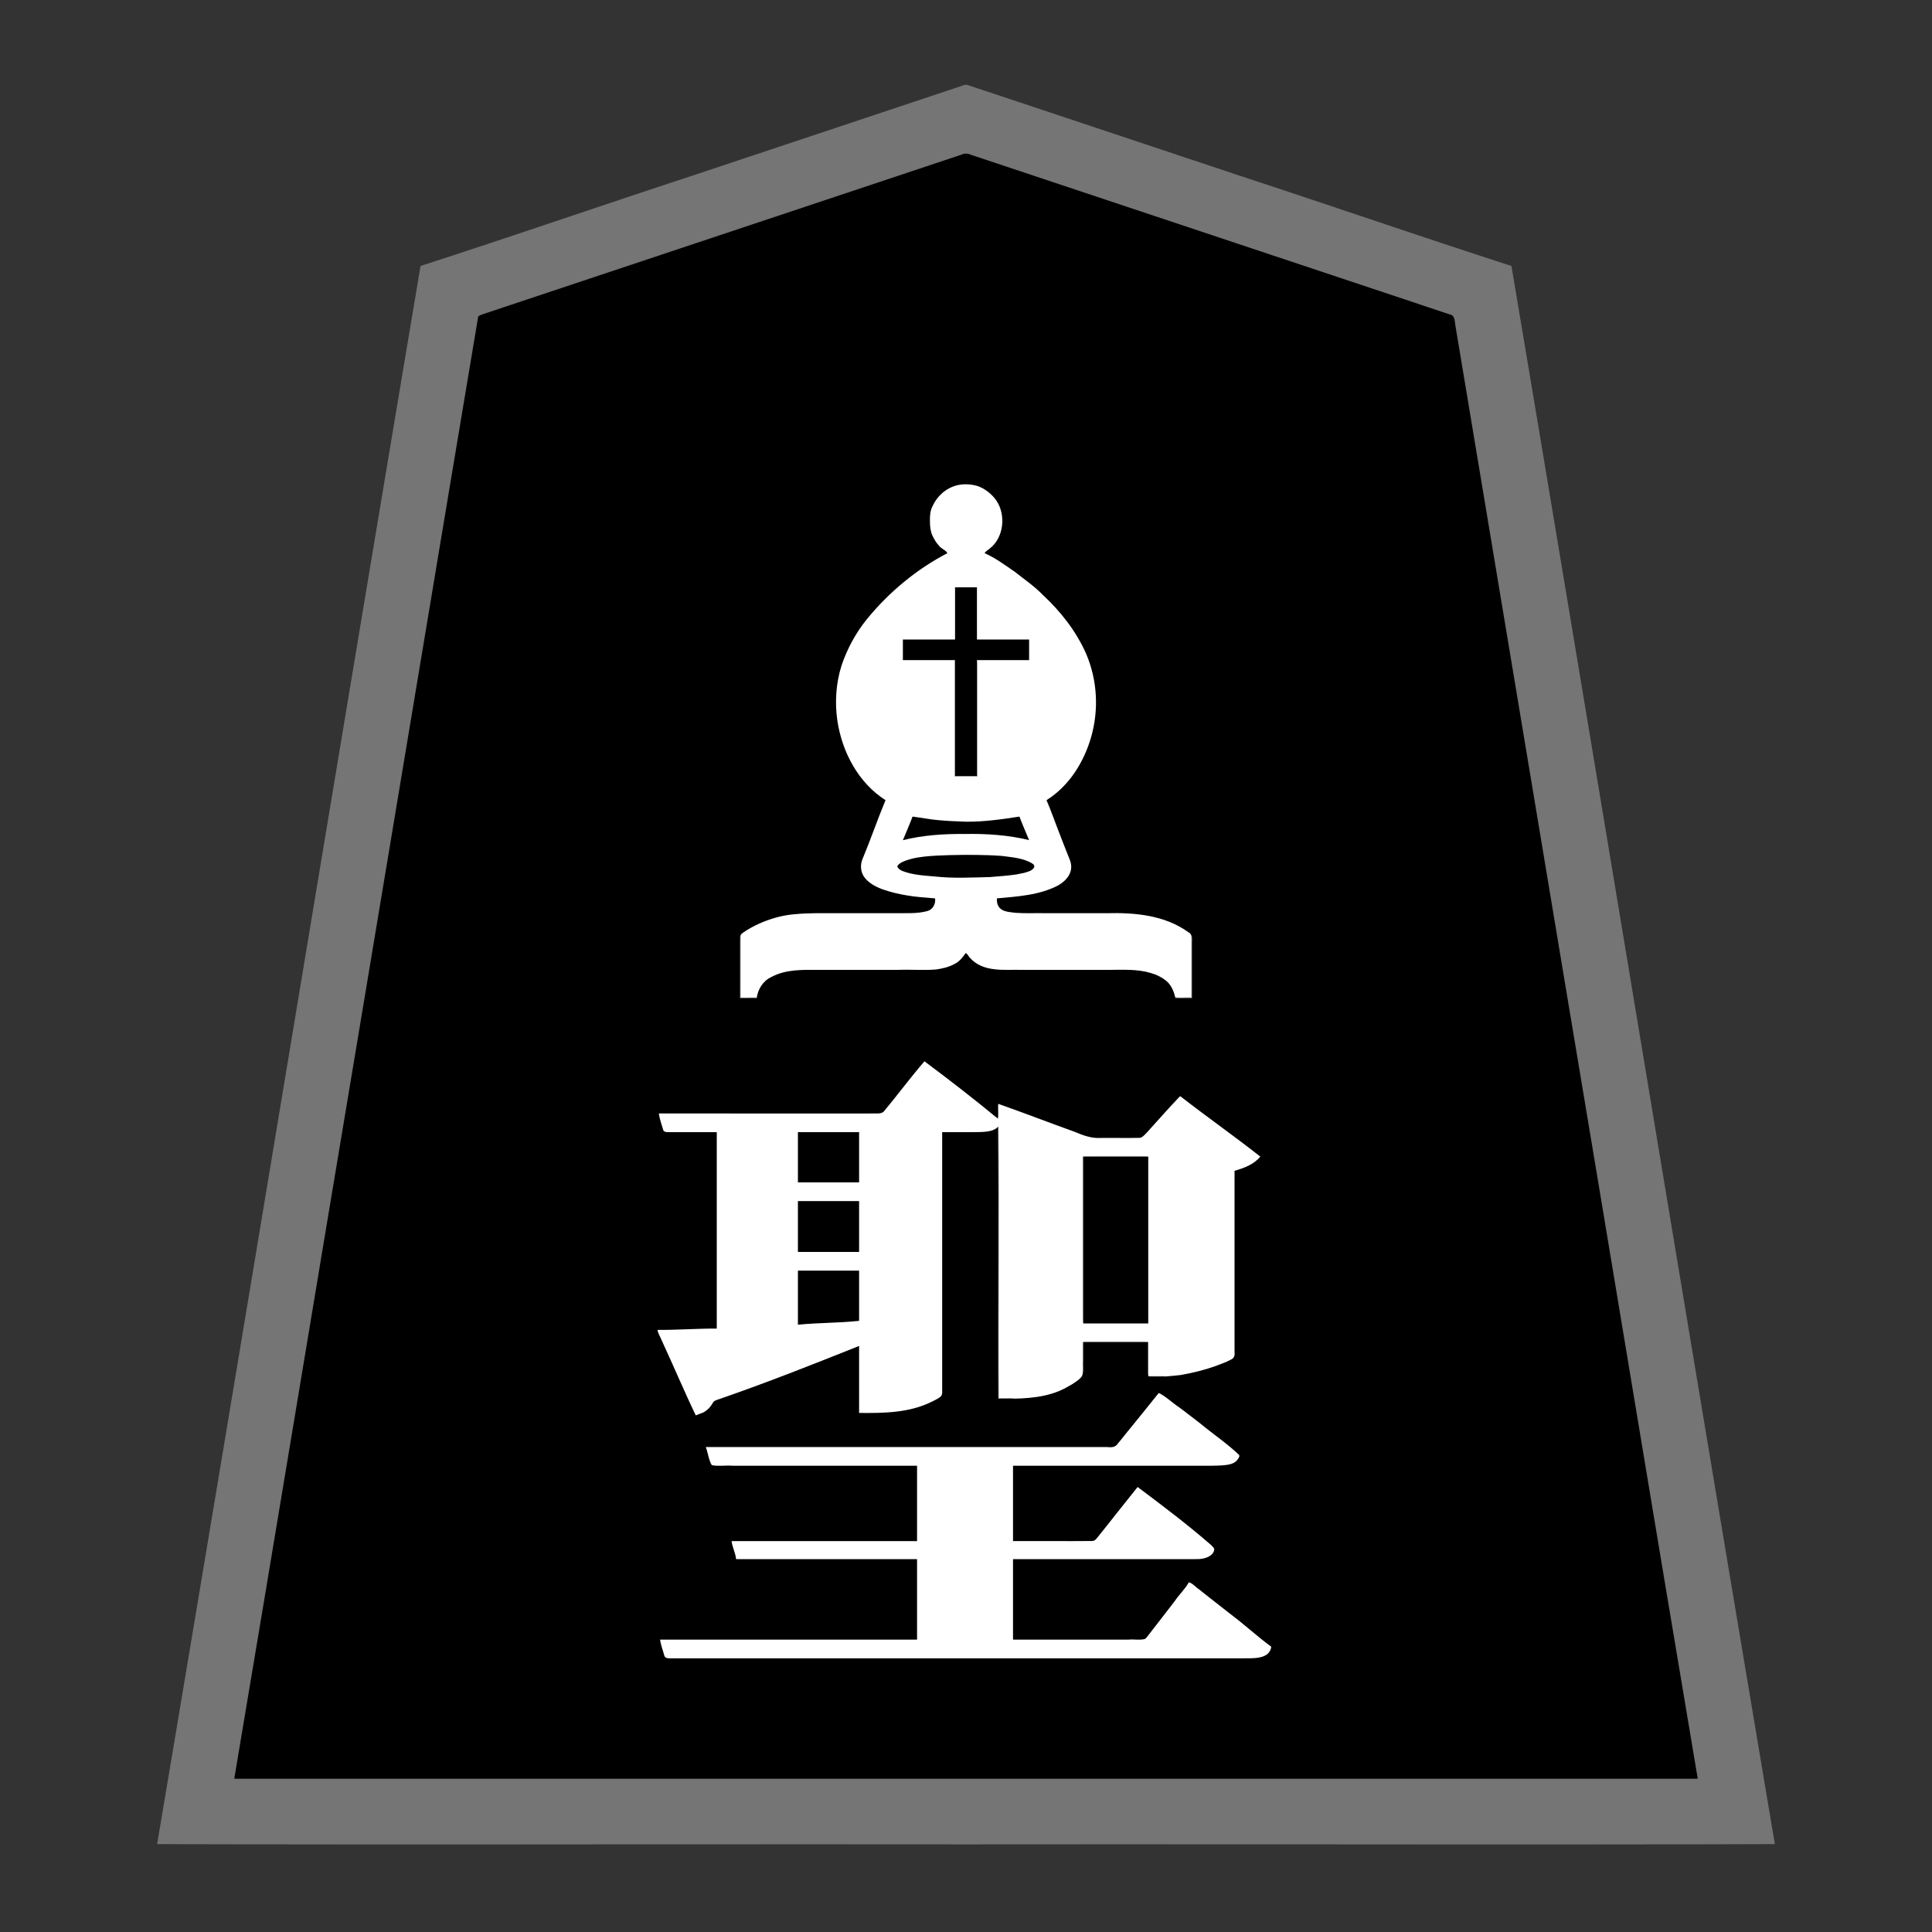 <svg xmlns="http://www.w3.org/2000/svg" width="3000" height="3000"><rect width="100%" height="100%" fill="#333333" stroke="none"/><path d="M244 2863.5c418.26 1.426 837.325-.26 1255.75.5 418.681-.76 837.643.926 1256.25-.5-137.483-816.352-271.828-1633.965-409-2450.5-141.513-45.746-282.358-94.352-423.703-140.74-105.839-35.248-211.646-70.575-317.47-105.817l-60-20a8496 8496 0 0 1-28.008-9.343c-4.68-1.543-9.347-3.083-13.982-4.729-5.086-2.015-9.193.742-14.014 2.193-139.528 46.49-279.049 93.006-418.557 139.507C931.703 319.858 792.72 367.853 653 413c-137.126 816.275-271.612 1634.71-409 2450.5m121-103c378.06 1.426 756.925-.26 1135.15.5 378.224-.76 756.71.926 1134.85-.5-76.741-453.454-151.165-908.013-227.36-1361.694-28.318-169.825-56.636-339.67-84.914-509.494-12.404-74.351-24.806-148.667-37.174-223.013-5.808-34.835-11.586-69.67-17.426-104.49-2.806-17.009-5.655-34.009-8.487-51.003-2.061-8.097-.64-19.437-9.177-21.482-131.865-43.994-263.778-87.9-395.636-131.881-115.321-38.443-230.674-76.858-345.973-115.337-10.828-4.817-25.392 3.12-38.034 6.794-99.317 33.105-198.64 66.201-297.954 99.3-86.85 29.002-173.745 57.9-260.6 86.871-37.993 12.7-76.016 25.304-114 38-17.528 6.855-36.304 10.872-53.484 18.502-3.065 2.546-1.722 9.059-3.405 13.135-91.308 547.827-182.596 1095.656-273.907 1643.478C432.872 2351.82 400.057 2557.407 365 2760.5" style="fill:#757575;fill-rule:evenodd;stroke:none"/><path d="M1333 2092v103c38.774.362 79.47.316 115.057-17.534 4.24-2.138 8.582-4.11 12.437-6.906 3.959-2.908 3.546-7.26 3.506-11.71V1759h45c13.626-.444 31.06.958 40.5-7 1.426 139.804-.26 280.101.5 420 28.146.463 56.852 1.721 84.158-6.928 9.541-2.905 18.718-6.983 27.292-12.058 6.772-4.16 15.366-8.943 19.553-15.176 3.412-16.542-1.228-34.431 1.425-51.178.435-3.193 6.243-2.3 8.333-2.66h72.785c5.652.888 13.28-1.327 17.563 1.316 1.873 8.535.206 17.728.891 26.417V2138c20.93.433 41.966.748 62.545-3.613a403 403 0 0 0 42.666-11.685c9.226-4.125 21.365-7.025 28.71-13.001 3.452-2.348 1.323-9.45 2.079-12.68V1819c10.763-2.946 21.627-6.79 30.608-13.67 3.793-2.393 12.111-8.128 7.167-12.225-4.08-3.595-8.662-6.614-12.945-9.953-12.125-9.124-24.241-18.24-36.403-27.311-18.728-14.121-37.569-28.116-56.292-42.22-4.707-3.453-9.307-7.057-14.046-10.455-4.088-3.447-7.713.731-10.635 3.966-8.707 10.051-17.754 19.764-26.69 29.6-7.428 7.261-14.812 16.99-21.634 23.638-6.484 8.053-19.871 5.084-28.953 5.63h-28.146c-7.917-.332-17.265.457-24.493-.376-49.302-15.901-97.04-37.591-146.538-52.624v21h-1.5c-34.422-29.852-71.553-56.505-107.457-84.503-4.318-3.942-7.543-1.469-9.922 2.353-10.446 12.897-20.944 25.725-31.207 38.76-9.003 11.212-17.955 22.452-26.963 33.652-4.454 5.489-13.853 3.226-19.954 3.738H1022c.376 8.675 4.356 18.39 6.228 26.045 1.095 5.58 7.514 5.221 11.323 4.955H1112v303c-30.69-.143-61.32 2.373-92 2 .287 7.563 6.17 16.452 9.28 24.616 12.685 27.732 25.03 55.643 37.65 83.394 3.023 7.118 6.32 14.1 9.506 21.13 2.212 7.845 9.125 4.747 13.907 2.153 7.896-3.148 14.16-9.105 17.973-16.692 1.943-3.305 6.891-3.947 10.883-5.538 4.142-1.566 8.253-3.183 12.49-4.461 67.823-23.458 134.587-50.47 201.311-76.602m642 464c-21.93-16.056-42.553-35.276-64.516-51.626-10.758-8.501-21.564-16.922-32.39-25.318-5.459-4.185-10.664-8.69-16.126-12.854-5.305-3.876-10.962-10.35-16.968-10.202-5.585 10.43-15.136 18.941-21.64 28.895-12.721 16.723-25.786 33.193-38.556 49.86-2.536 2.811-4.737 6.878-7.612 8.919-7.066 2.868-17.625.226-25.102 1.326H1574v-123h280.2c8.47.218 17.37-.095 24.849-4.626 6.387-3.329 11.351-12.208 3.344-18.47-21.16-19.01-43.52-36.58-66.058-53.904-8.524-6.371-16.787-13.106-25.312-19.472-7.531-5.407-14.69-11.38-22.295-16.641-3.67-2.043-7.223 4.271-9.15 6.361-18.637 23.485-37.225 47.009-55.914 70.439-5.046 8.199-13.43 6.437-21.957 6.313H1574v-115h309c9.6-.181 21.078-.265 29.593-2.763 7.044-1.832 17.252-11.39 11.03-17.863-23.708-20.154-48.656-38.827-73.132-58.02-9.254-7.205-18.655-14.184-28.017-21.248-4.165-3.07-8.27-6.228-12.505-9.182-3.634-2.282-9.011-8.068-12.734-4.095-11.695 13.551-22.57 27.869-34.016 41.628-8.532 10.383-16.817 20.951-25.37 31.314-3.132 3.33-5.734 9.047-11.69 9.186-40.56.122-81.114-.022-121.668.043H1095c1.31 9.023 4.968 17.698 7.123 26.53 1.899 5.55 8.314 4.42 12.66 4.47H1423v115h-288c.221 10.374 6.21 19.745 7 30h281v123h-399c.44 8.937 4.1 17.439 6.23 26.05 1.094 5.586 7.563 5.215 11.366 4.95h831.774c19.399-.004 38.786.004 58.18-.002 12.698-.982 43.146 3.534 43.45-19.998m-826-1006h27c2.354-13.188 9.714-25.95 22.403-31.718 22.901-12.564 49.824-11.313 74.93-11.282h120.405c20.012-.659 40.093.821 60.063-.487 8.954-1.294 19.563-3.515 26.948-7.427 3.855-2.02 7.54-4.39 10.812-7.26 3.338-2.497 5.86-7.657 8.439-9.826 17.248 26.78 51.431 24.999 76.547 25h138.598c22.598.105 45.56-1.434 67.728 3.985 9.66 2.512 20.718 7.293 27.52 13.55 7.699 6.302 11.355 16.092 13.607 25.465h27v-87c0-6.07 1.577-13.206-5.75-17.165-36.909-26.497-83.828-29.854-127.445-28.835h-92.213c-15.43-.395-30.9.553-46.3-.476-12.143-.587-31.078-1.976-30.292-20.524 32.196-3.005 66.2-4.83 95.46-20.377 6.424-3.983 12.563-8.912 16.366-15.594 6.621-12.814 2.39-24.491-2.523-35.746-4.462-11.183-8.787-22.392-13.195-33.575a2758 2758 0 0 0-18.108-47.23c48.27-33.29 75.48-91.334 75.956-149.453.292-30.144-5.101-61.027-19.394-87.898-11.813-24.584-30.756-50.975-48.537-68.602-30.1-32.258-66.114-57.881-104.025-80.025 26.923-15.227 34.88-54.806 17.669-80.43-15.83-26.061-54.828-34.994-80.094-17.105-12.117 7.98-21.786 20.457-24.765 34.881-2.731 15.246-1.274 31.814 6.911 45.162 4.467 7.216 10.787 13.46 18.279 17.492-33.04 20.49-66.684 41.542-93.87 69.87-43.726 40.988-77.398 97.374-78.02 158.792-1.612 60.506 25.472 122.45 75.89 157.213-7.317 18.229-13.797 36.902-21.248 55.086-2.906 7.18-5.193 14.608-8.396 21.673-4.861 10.999-12.056 25.436-4.33 39.595 10.405 17.122 31.468 23.464 49.645 27.886 20.431 5.01 41.398 6.926 62.329 8.385.319 21.967-24.967 19.701-39.164 20.958-32.125.12-64.27-.022-96.38.042-45.341.034-92.839-3.434-135.569 15.124-9.252 3.865-18.184 8.352-26.193 14.464-7.129 4.53-3.824 16.195-4.694 23.313zm91 285h93v-76h-93zm0 108h93v-77h-93zm0 113c30.833-3.63 62.207-2.257 93-6v-76h-93zm154-710.536c6.59 7.168 16.853 9.17 25.986 10.999 31.067 4.434 62.603 5.967 93.96 5.07 16.264-.085 32.504-.99 48.648-2.899 14.228-1.869 33.522-3.116 43.406-13.134-5.92-6.91-14.906-8.87-23.214-11.006-15.467-3.65-31.454-5.09-47.323-5.492-12.617.248-25.197-1.033-37.806-.885-18.794 1.05-37.7.48-56.435 2.355-8.5 1.176-17.174 1.728-25.387 4.442-7.821 1.972-16.342 4.136-21.835 10.55m9-321.464h81c-2.106 14.999-.228 30.312-1 45.382V1205h34v-136.8c-.612-14.266.945-31.209-1-44.2h81v-30h-81v-81h-32v81h-81zm1 278.625c30.964-6.849 63.47-9.392 95.336-8.625 32.369-.963 65.14 1.847 96.664 8.5-5.316-10.748-9.326-22.467-14-33.5-54.057 10.669-109.934 10.546-164 0-4.544 10.986-8.912 23.072-14 33.625M1683 2054h99v-223.8c-.941-10.505 1.261-23.534-.96-32.953-6.991-2.587-17.163-.323-24.507-1.247h-56.678c-5.607.266-13.452-.6-17.855 1v225.622c.57 10.1-.904 22.24 1 31.378" style="fill:#fff;fill-rule:evenodd;stroke:none"/><path d="M1482 1206h36v-171c-.121-3.282.365-7.475-1.5-10-1.426 59.461.26 119.434-.5 179h-32c-.76-59.607.926-119.478-.5-179-.4.393-.863.807-1.5 1zm200.5 848c1.426-85.461-.26-171.434.5-257 33.246-.76 66.876.926 100-.5-2.937-2.22-8.178-1.154-12.295-1.5h-68.37c-6.622.569-16.092-.902-21.335 1v242.855c.592 4.99-1.069 11.472 1.5 15.145m-1.5 82h2v-51c33.246-.76 66.876.926 100-.5-2.937-2.22-8.178-1.154-12.295-1.5h-68.37c-6.622.569-16.092-.902-21.335 1z" style="fill:silver;fill-rule:evenodd;stroke:none"/><path d="M1148 1551h28v-2c-8.569-.433-17.053.433-26 0v-88.8c.042-3.707-.318-8.284 2-10.7-.797-.442-1.673-.52-2.5-.5-.4.393-.863.807-1.5 1zm401 622c8.903-.63 18.209.797 27-.5-2.938-2.22-8.167-1.154-12.28-1.5H1551c-.76-140.607.926-281.478-.5-422-.4.393-.863.807-1.5 1zm275-623.5v1.5h28v-90.6c-.341-3.765.774-9.102-2-11.4-.668.02-1.32.123-2 .5 2.648 2.841 1.76 7.853 2 11.386V1549c-8.598-.935-19.024 1.269-26-1z" style="fill:gray;fill-rule:evenodd;stroke:none"/><path d="M1808 2139v-2h-25v-53h-2v40.79c.106 3.383-.203 7.414.29 10.486.058 5.252 9.48 3.218 12.475 3.724z" style="fill:#404040;fill-rule:evenodd;stroke:none"/><path d="M364 2760.5v1.5h2272v-1.5c-68.931-409.09-136.257-818.54-204.874-1227.691-51.076-306.848-102.33-613.661-153.4-920.497-4.868-28.824-9.564-57.688-14.431-86.508-1.116-7.008-2.365-13.985-3.488-20.978-1.2-6.774-.246-15.245-9.425-16.859-109.868-36.632-219.702-73.24-329.563-109.867-95.996-32.013-192.02-63.992-288-96-41.993-13.978-83.98-28.011-125.966-41.994-5.663-2.605-10.407-1.693-15.513.621-156.173 52.06-312.354 104.114-468.521 156.173-58.68 19.531-117.334 39.097-175.992 58.657-25.668 8.506-51.298 17.139-76.962 25.643-6.176 2.075-12.369 4.11-18.537 6.195-3.02 1.124-6.483 1.813-8.8 4.255-62.934 375.423-125.132 751.075-187.889 1126.544C490.857 1998.664 428.048 2380.37 364 2760.5m716.5-562.5c5.47-3.046 10.872-3.396 15.56-7.242 4.388-3.052 7.91-7.297 10.5-11.924 2.333-4.72 7.82-5.25 12.684-7.138 72.387-25.08 143.666-53.275 214.756-81.696v104c37.962.367 77.697.037 112.551-17.28 4.083-2.155 8.41-3.935 12.175-6.622 4.31-2.558 4.53-6.798 4.274-11.047V1758h46.2c13.62-.306 31.396.986 40.3-8 1.426 140.511-.26 281.402.5 422 31.862.022 65.003.277 95.021-12.205 6.808-2.88 13.266-6.524 19.617-10.249 4.753-3.089 9.649-6.084 13.54-10.26 5.847-5.99 3.07-18.097 3.822-26.986V2084h100v27c.032 6.806-.039 13.63.02 20.434.111 2.173.18 5.643 2.393 6.117 15.746 1.24 34.514-.868 48.848-2.425 18.303-3.146 36.479-7.618 53.986-13.84 8.27-3.337 16.91-5.95 24.69-10.389 5.363-2.56 5.455-7.467 5.063-12.481V1818c14.46-4.108 30.115-9.862 40-22-40.736-32.127-83.51-62.114-124.5-94-17.51 18.36-34.328 37.355-51.276 56.218-3.463 3.427-7.18 8.23-11.526 8.62-20.305.463-40.645-.085-60.945.162-14.22.84-27.586-4.24-40.566-9.72-39.475-14.195-78.628-29.351-118.187-43.28-.568 7.577.735 15.54-.5 23-37.187-30.553-75.453-60.33-114-89-21.9 25.273-41.763 52.314-63.203 77.977-4.454 4.583-13.673 2.467-20.498 3.023H1023c1.202 8.418 4.611 18.074 6.828 25.52 1.327 4.693 9.01 3.182 12.513 3.48H1113v305c-30.693-.143-61.316 2.373-92 2 .69 6.06 4.709 11.13 6.682 16.743 17.927 38.546 34.421 78.014 52.818 116.257m893.5 359c-21.656-15.827-42.024-34.801-63.68-50.954-10.7-8.32-21.253-16.79-31.985-25.046-5.52-4.145-10.737-8.658-16.186-12.883-5.117-3.198-10.99-10.284-16.149-11.117-5.585 10.43-15.136 18.941-21.64 28.895-12.836 16.857-25.96 33.481-38.88 50.257-2.414 2.92-4.81 6.803-7.67 8.865-8.028 2.14-17.058.153-25.32.983H1573v-125h282.6c8.247.26 16.863-.742 23.863-5.502 2.797-1.976 5.182-4.826 5.848-8.262 1.158-3.072-3.09-6.232-4.8-8.182-36.471-31.743-75.415-61.118-114.011-90.054-11.386 13.952-22.347 28.3-33.697 42.282-8.43 10.555-16.627 21.292-25.213 31.725-3.325 3.853-6.454 9.621-11.124 9.86-41.14.381-82.326-.07-123.466.133v-117h308.4c9.268-.202 20.365-.211 28.656-2.308 3.657-.943 7.192-2.58 9.905-5.255 2.014-2.428 5.62-6.299 4.146-9.197-18.94-18.05-41.08-32.812-61.185-49.553-10.612-7.948-20.848-16.333-31.568-24.13-10.556-6.847-21.495-17.697-32.042-22.557-17.164 21.658-34.704 42.996-52.093 64.457-3.611 4.78-7.521 9.329-11.32 13.942-4.195 6.587-10.455 6.093-17.09 5.601H1096c3.18 8.578 5.02 21.681 9.272 28.071 10.572 2.214 21.934-.046 32.674.929H1424v117h-288c1.076 9.593 6.098 18.395 7 28h281v125h-399c.975 8.307 4.749 17.703 6.626 25.086 1.548 4.828 8.08 3.914 12.168 3.914h885.692c12.324-.366 42.033 2.986 44.514-18m-825-1007h26c1.65-13.639 9.663-26.768 22.403-32.718 22.901-12.564 49.824-11.313 74.93-11.282h121.603c19.908-.787 39.968.994 59.837-.62 9.395-1.487 18.963-3.414 27.37-8.019 8.15-3.55 13.341-10.478 18.357-17.361 2.844.888 4.334 5.057 6.646 7.378 20.953 23.177 54.103 17.847 79.2 18.622h135.599c21.907.003 44.391-1.555 65.736 4.776 9.681 2.854 18.93 7.297 26.363 14.184 6.546 6.425 10.663 16.858 11.956 25.04h26v-85.8c.155-6.161 1.54-13.19-6.016-16.871-36.53-26.367-83.015-30.424-126.383-29.329h-94.608c-15.594-.384-31.25.573-46.816-.568-6.914-.818-15.52-1.41-21.189-4.656-6.884-4.131-8.419-10.829-7.988-17.776 32.196-3.005 66.2-4.83 95.46-20.377 12.562-7.361 25.095-20.929 17.736-39.464-5.834-14.995-12.01-29.817-17.598-44.884-6.25-15.888-11.766-32.147-18.598-47.775 35.266-22.102 58.278-59.297 69.49-98.676 11.982-42.331 9.334-88.307-7.988-128.748-15.515-34.974-39.227-65.233-67.104-91.178-13.2-13.716-29.041-24.442-43.874-36.212-14.966-10.17-29.903-21.388-46.524-28.686.805-2.846 4.865-4.442 7.217-6.766 22.33-16.548 26.237-52.066 11.17-74.577-6.854-10.539-19.163-19.733-30.151-23.188-12.692-3.538-26.626-3.559-38.925 1.61-13.43 5.607-24.283 16.65-30.245 29.801-3.814 7.324-4.323 15.646-4.066 23.69-.12 7.176.915 15.8 3.756 21.85 2.536 5.583 5.688 10.922 9.845 15.468 3.358 5.097 11.455 7.318 13.399 12.112-47.828 24.838-90.649 60.546-124.767 102.223-17.257 21.33-30.5 45.653-39.324 71.58-8.9 27.845-10.879 57.704-6.608 86.573 7.338 48.5 32.588 96.24 74.699 123.124-12.65 30.546-23.42 61.93-36.128 92.468-3.161 8.29-2.475 18.1 2.23 25.625 6.775 10.288 18.116 16.195 29.29 20.328 12.477 4.366 25.415 7.474 38.467 9.556 14.275 2.48 28.732 3.278 43.141 4.523 1.046 8.447-3.22 17.197-11.884 19.626-16.27 4.509-33.38 3.037-50.019 3.374h-90.405c-22.224.058-44.51-.618-66.65 1.68-28.739 2.267-61.265 15.004-82.293 30.778-2.88 2.281-1.116 7.977-1.749 11.952zm90 286h95v-78h-95zm0 108h95v-79h-95zm0 113c31.538-3.142 63.524-2.628 95-6v-78h-95zm154.498-711.583c.401 3.171 4.784 5.497 6.805 6.684 16.527 6.69 34.816 7.403 52.334 8.992 28.033 3.05 56.256 1.437 84.33.817 13.68-1.15 27.415-2.045 40.996-4.049 6.444-1.174 12.912-2.32 19.078-4.576 4.683-1.42 13.525-7.05 6.239-12.167-13.619-8.903-33.489-10.103-47.709-12.05-27.048-1.955-54.246-1.821-81.331-1.238-24.228.928-54.333 1.27-74.803 11.52-1.99 1.486-5.994 3.632-5.939 6.067M1402 1025h81v180h34v-180h81v-32h-81v-81h-34v81h-81zm0 279.625c31.24-7.872 64.268-9.953 96.54-9.625 33.278-.633 67.197 1.648 99.46 9.5-5.079-12.058-10.408-24.261-15-36.5-27.47 4.278-55.026 8.154-82.921 7.941-14.22-.594-28.45-.998-42.605-2.382-13.595-1.125-26.967-3.906-40.474-5.559-4.492 12.089-10.167 24.963-15 36.625M1682 2055h101v-259h-101z" style="fill:#000;fill-rule:evenodd;stroke:none"/></svg>